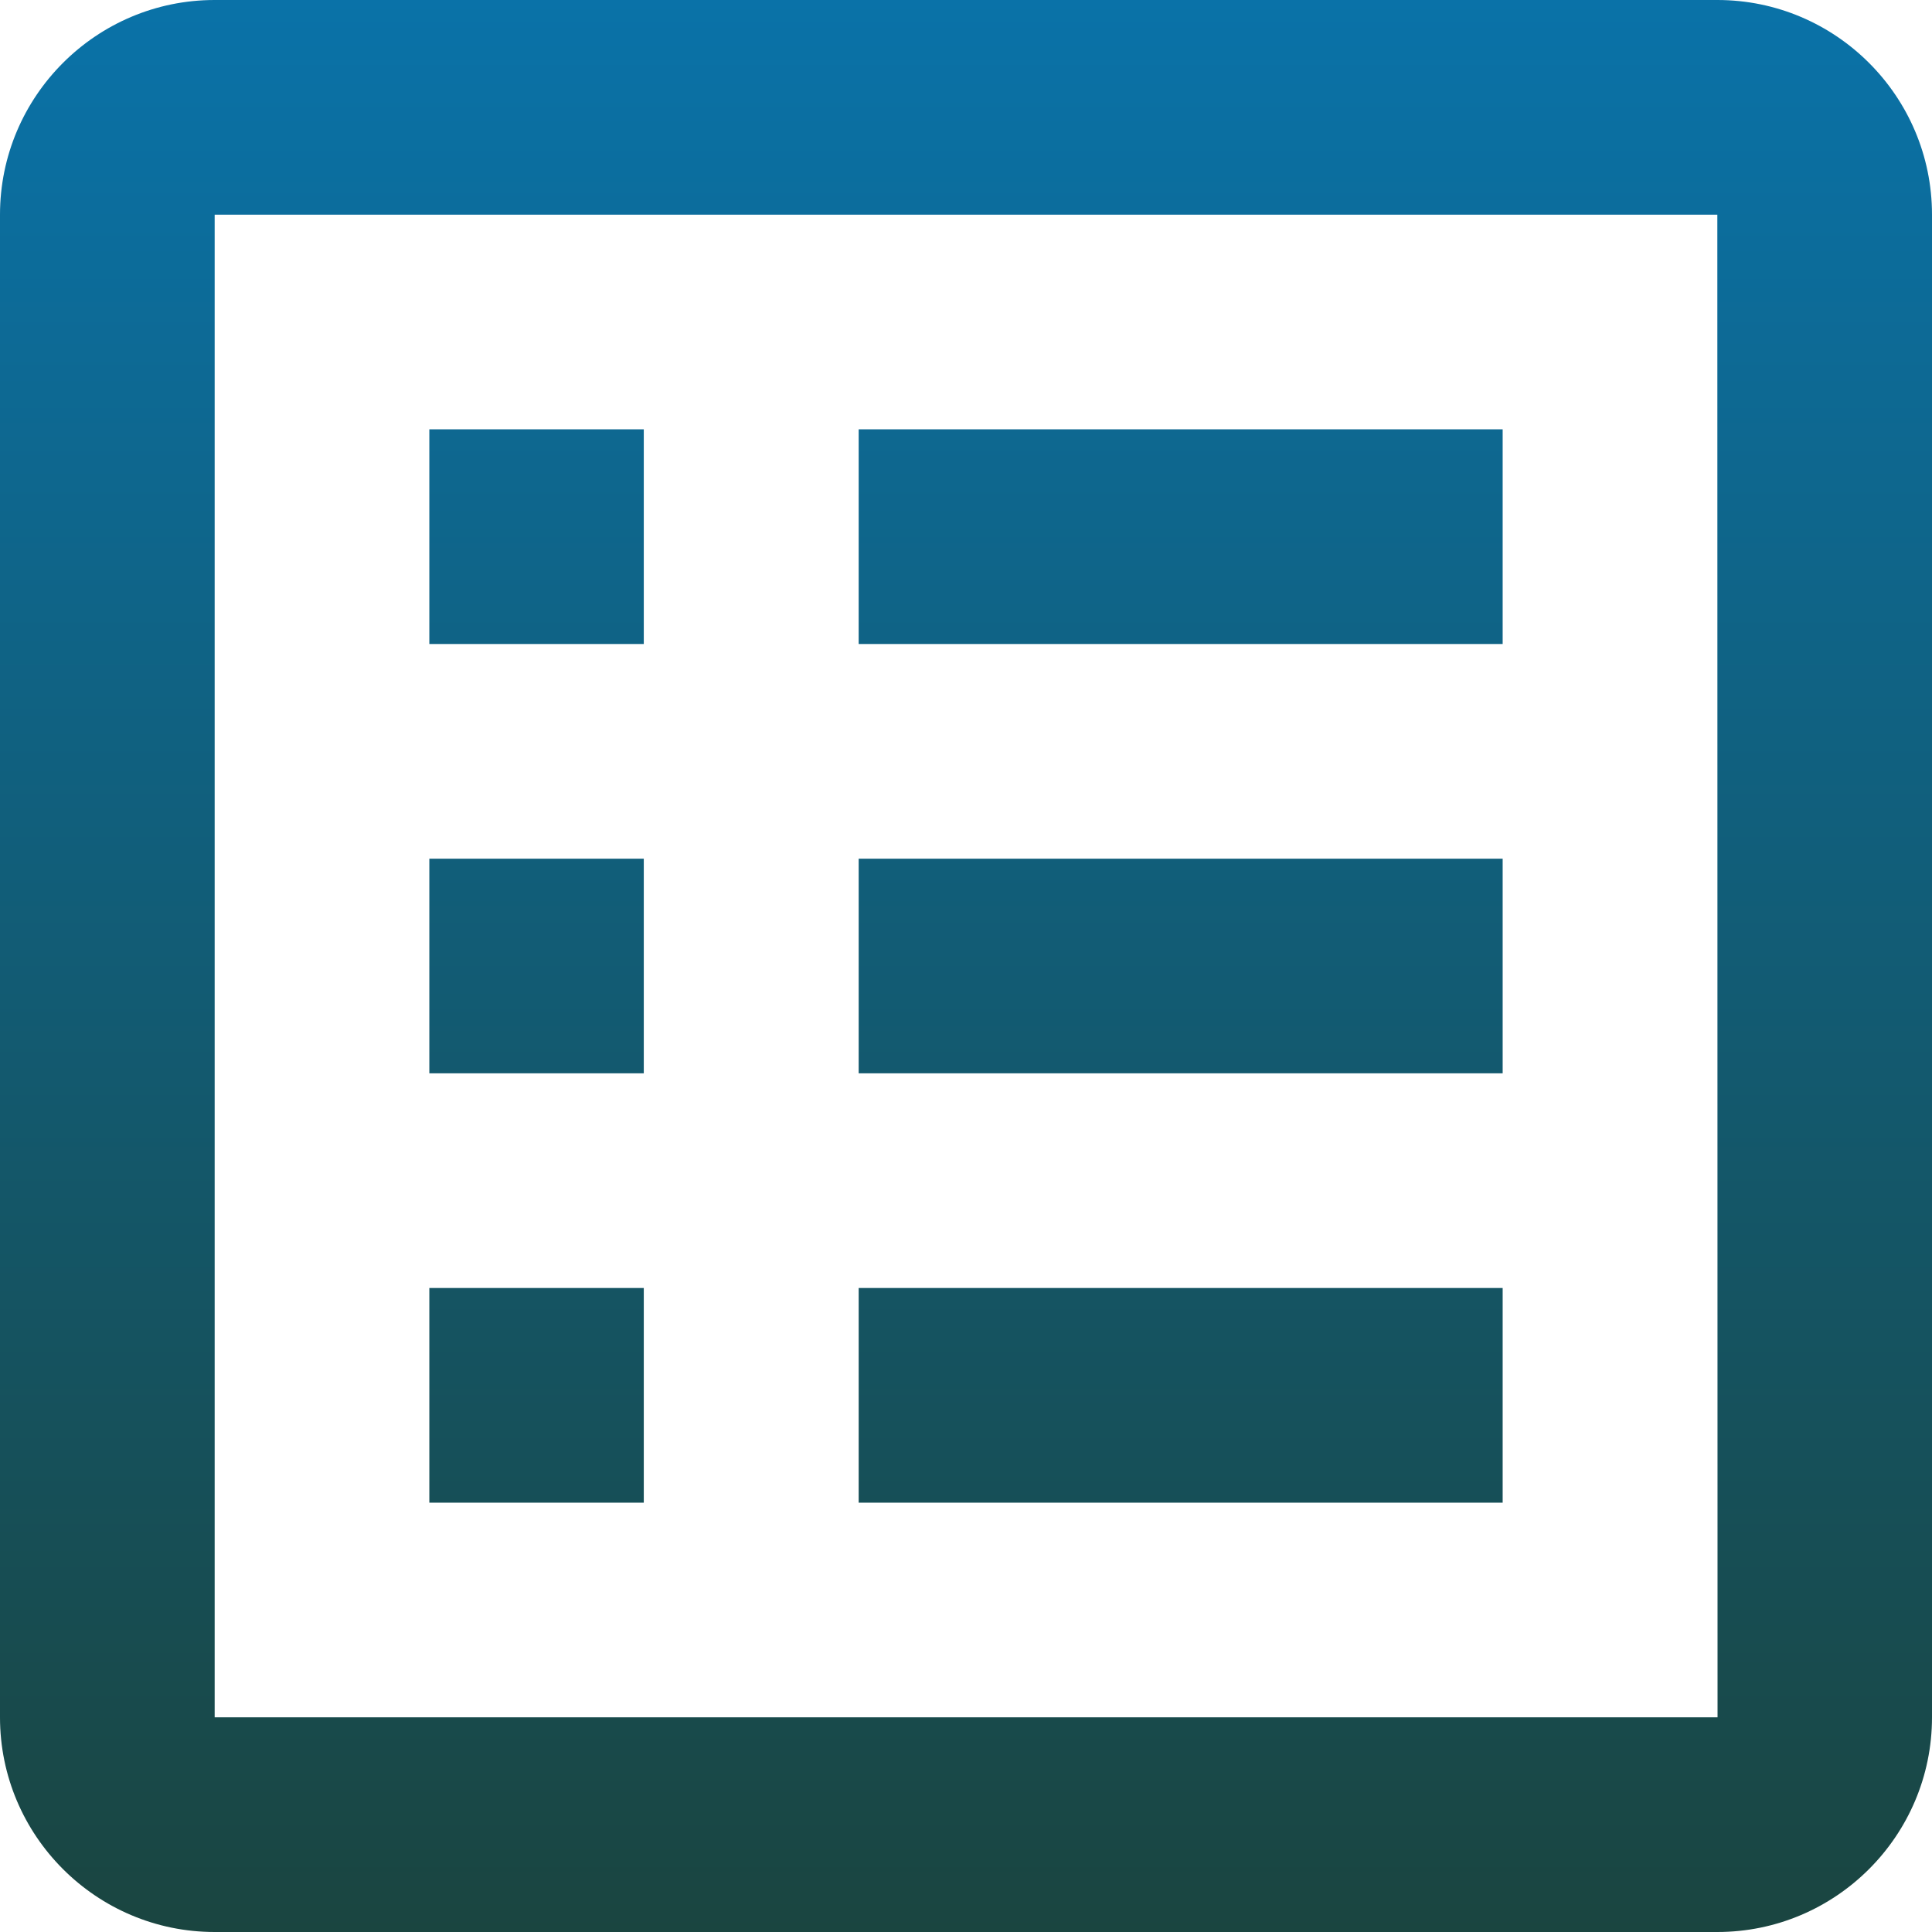 <svg width="18" height="18" fill="none" xmlns="http://www.w3.org/2000/svg"><path fill-rule="evenodd" clip-rule="evenodd" d="M16 0c1.103 0 2 .897 2 2v14c0 1.103-.897 2-2 2H2c-1.103 0-2-.897-2-2V2C0 .897.897 0 2 0h14zM2 2v14h14.002L16 2H2zm3.998 2H4v2h1.998V4zM14 4H8v2h6V4zM5.998 8H4v2h1.998V8zM14 8H8v2h6V8zm-8.002 4H4v2h1.998v-2zM14 12H8v2h6v-2z" fill="url(#paint0_linear)"/><defs><linearGradient id="paint0_linear" x1="0" y1="0" x2="0" y2="18" gradientUnits="userSpaceOnUse"><stop stop-color="#0A72A8"/><stop offset="1" stop-color="#1A4540"/></linearGradient></defs></svg>